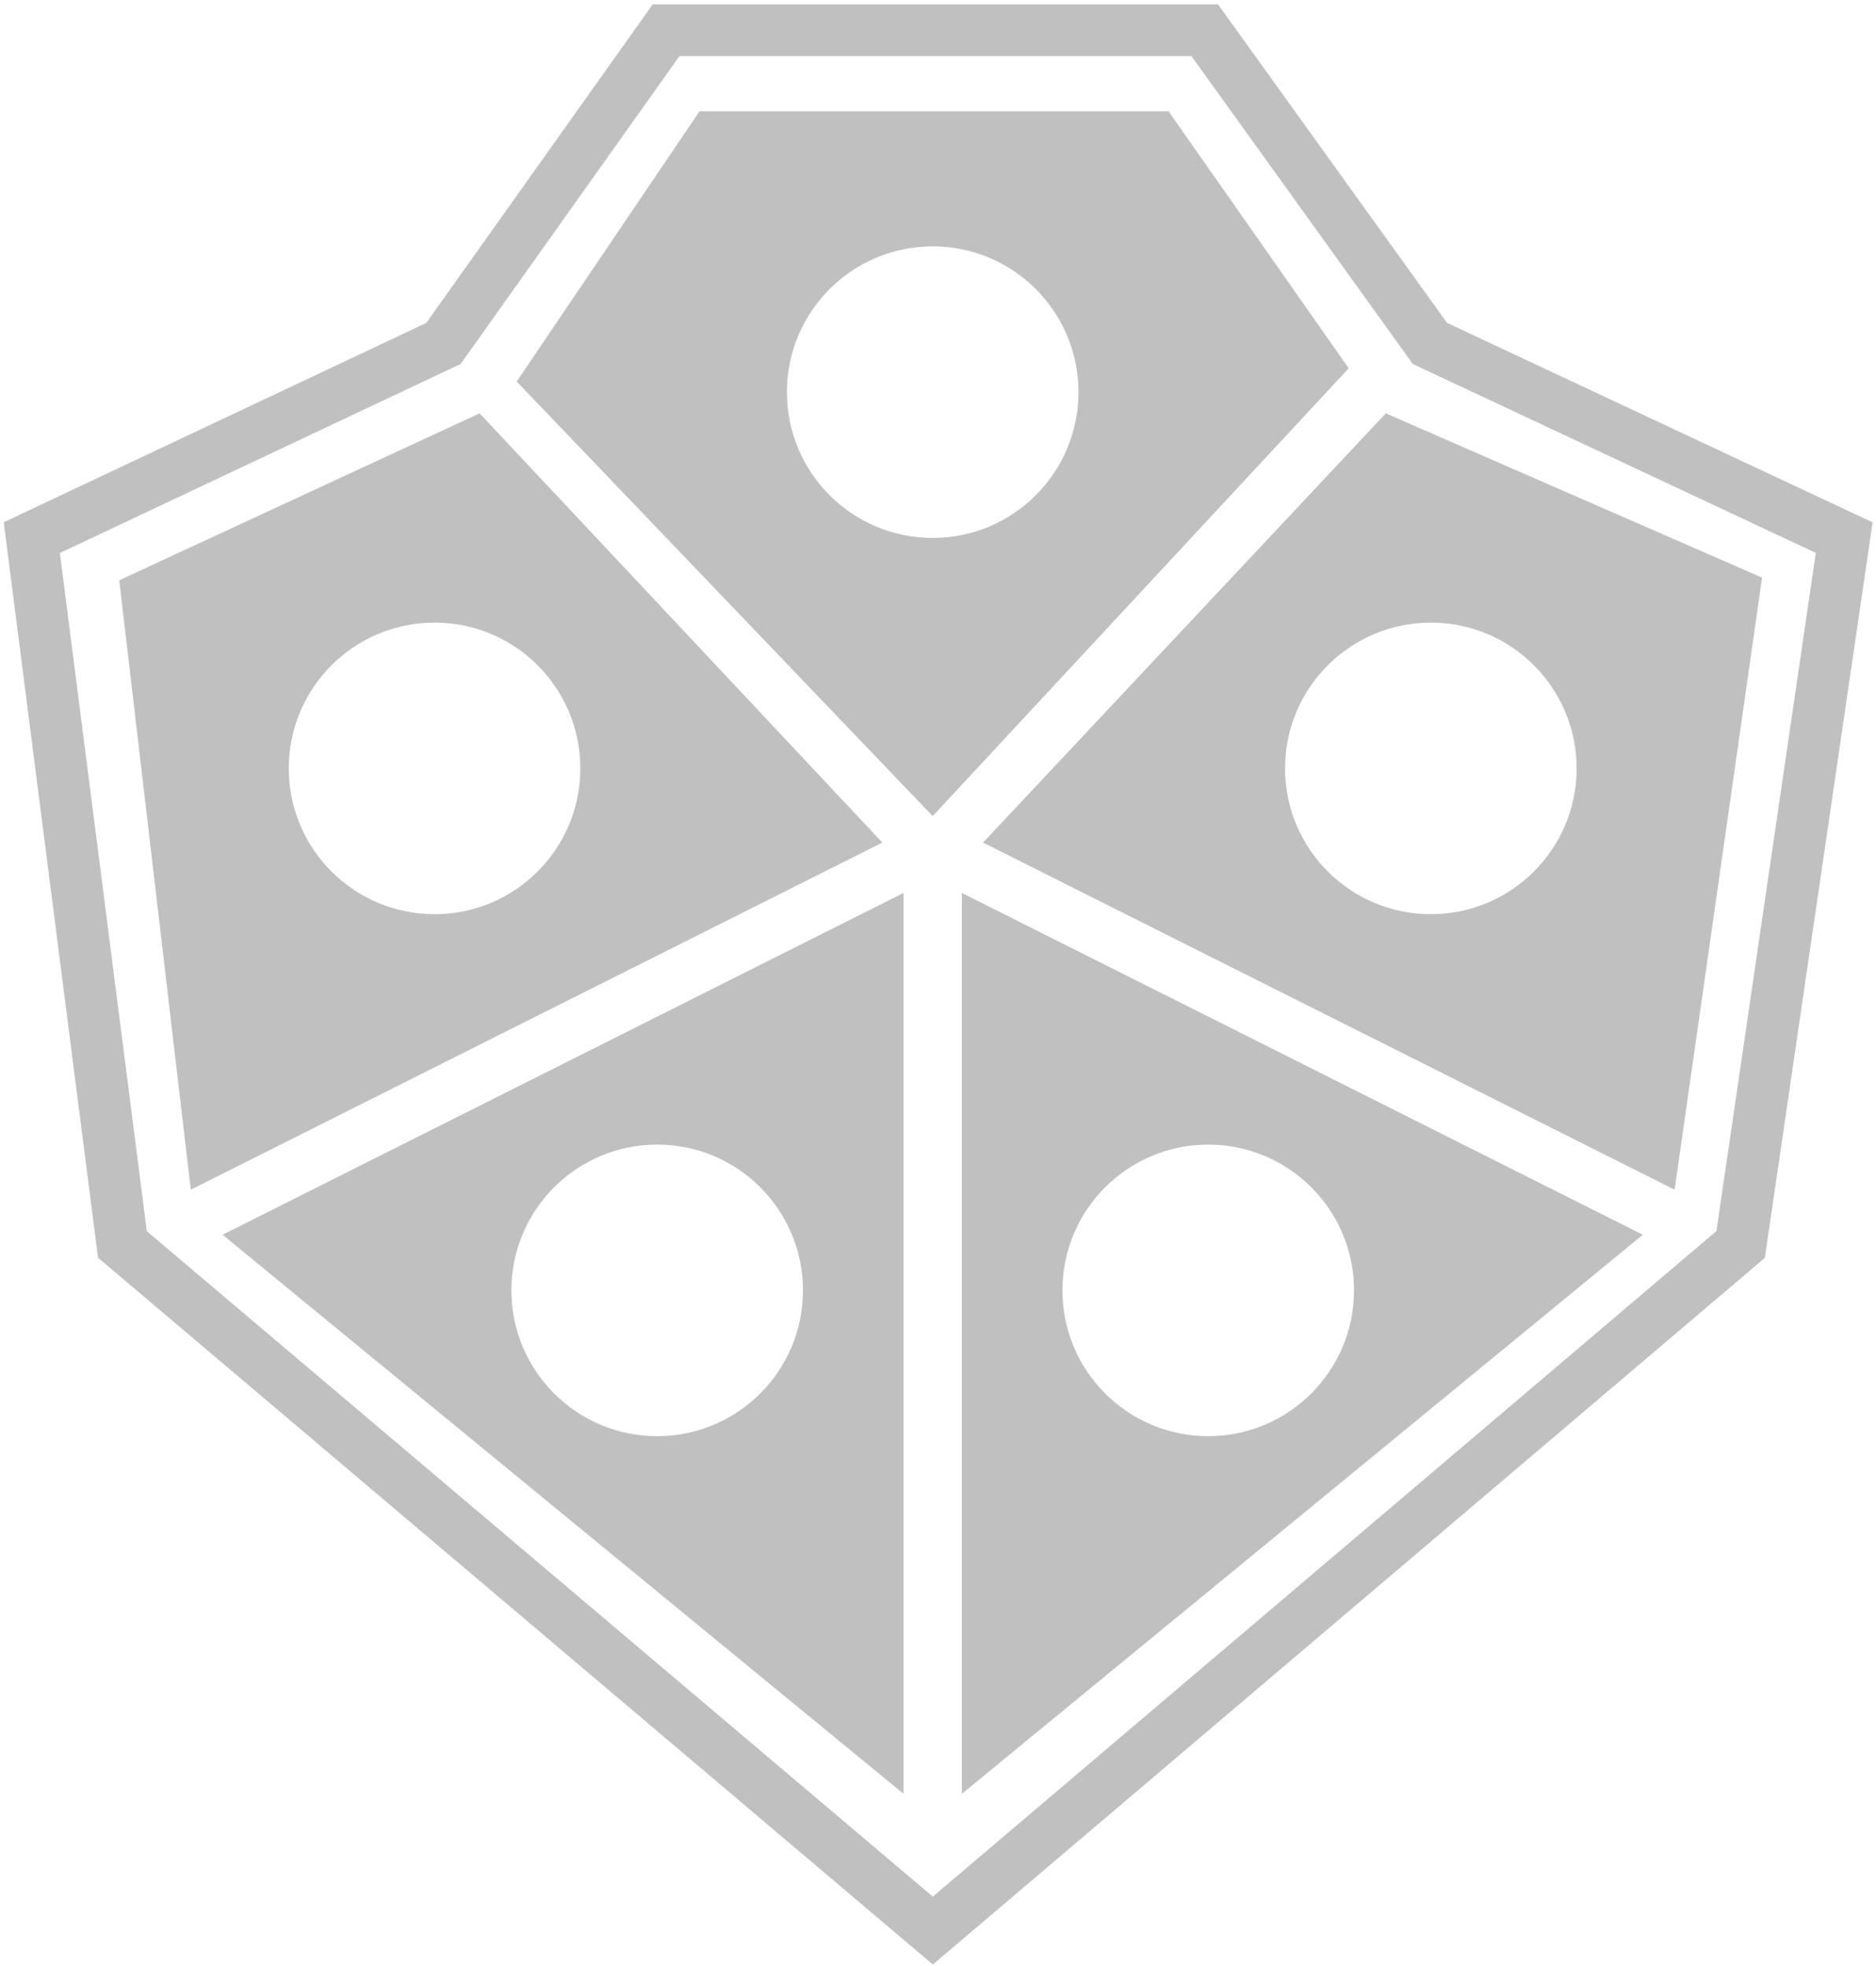<svg xmlns="http://www.w3.org/2000/svg" viewBox="0 0 354 371"><g fill="silver" fill-rule="nonzero"><path d="m229.828.809 1.462 2.033 41.764 58.085 77.02 36.103 3.286 1.541-.526 3.592-19.543 133.38-.267 1.822-1.404 1.193L179.186 368.03l-3.158 2.682-3.162-2.678-152.923-129.47-1.448-1.227-.241-1.881-17.1-133.38-.452-3.525 3.214-1.516L80.44 60.938l41.277-58.074 1.46-2.055h106.65Zm-5.01 9.77h-96.597L87.665 67.642l-.74 1.043-1.158.545-74.469 35.126 16.407 127.976L176.017 357.9 323.89 232.302l18.749-127.966-74.884-35.1-1.151-.54-.742-1.032-41.044-57.085Z"/><path d="m220.5 21 34 48.5L176 154 97.5 72 132 21h88.5ZM176 46.49c-15.194 0-27.51 12.316-27.51 27.51s12.316 27.51 27.51 27.51S203.51 89.194 203.51 74 191.194 46.49 176 46.49ZM170.5 168.5v170L42 233l128.5-64.5Zm-46.49 47.49c-15.193 0-27.51 12.316-27.51 27.51s12.317 27.51 27.51 27.51c15.194 0 27.51-12.316 27.51-27.51s-12.316-27.51-27.51-27.51ZM90.5 78l76 81L36 224.5l-13.5-115 68-31.5ZM82 117.49c-15.194 0-27.51 12.316-27.51 27.51S66.806 172.51 82 172.51s27.51-12.316 27.51-27.51S97.194 117.49 82 117.49ZM181.5 168.5v170L310 233l-128.5-64.5Zm46.49 47.49c15.193 0 27.51 12.316 27.51 27.51s-12.317 27.51-27.51 27.51c-15.194 0-27.51-12.316-27.51-27.51s12.316-27.51 27.51-27.51ZM261.5 78l-76 81L316 224.5 332.5 109l-71-31Zm8.5 39.49c15.194 0 27.51 12.316 27.51 27.51s-12.316 27.51-27.51 27.51-27.51-12.316-27.51-27.51 12.316-27.51 27.51-27.51Z"/></g></svg>
